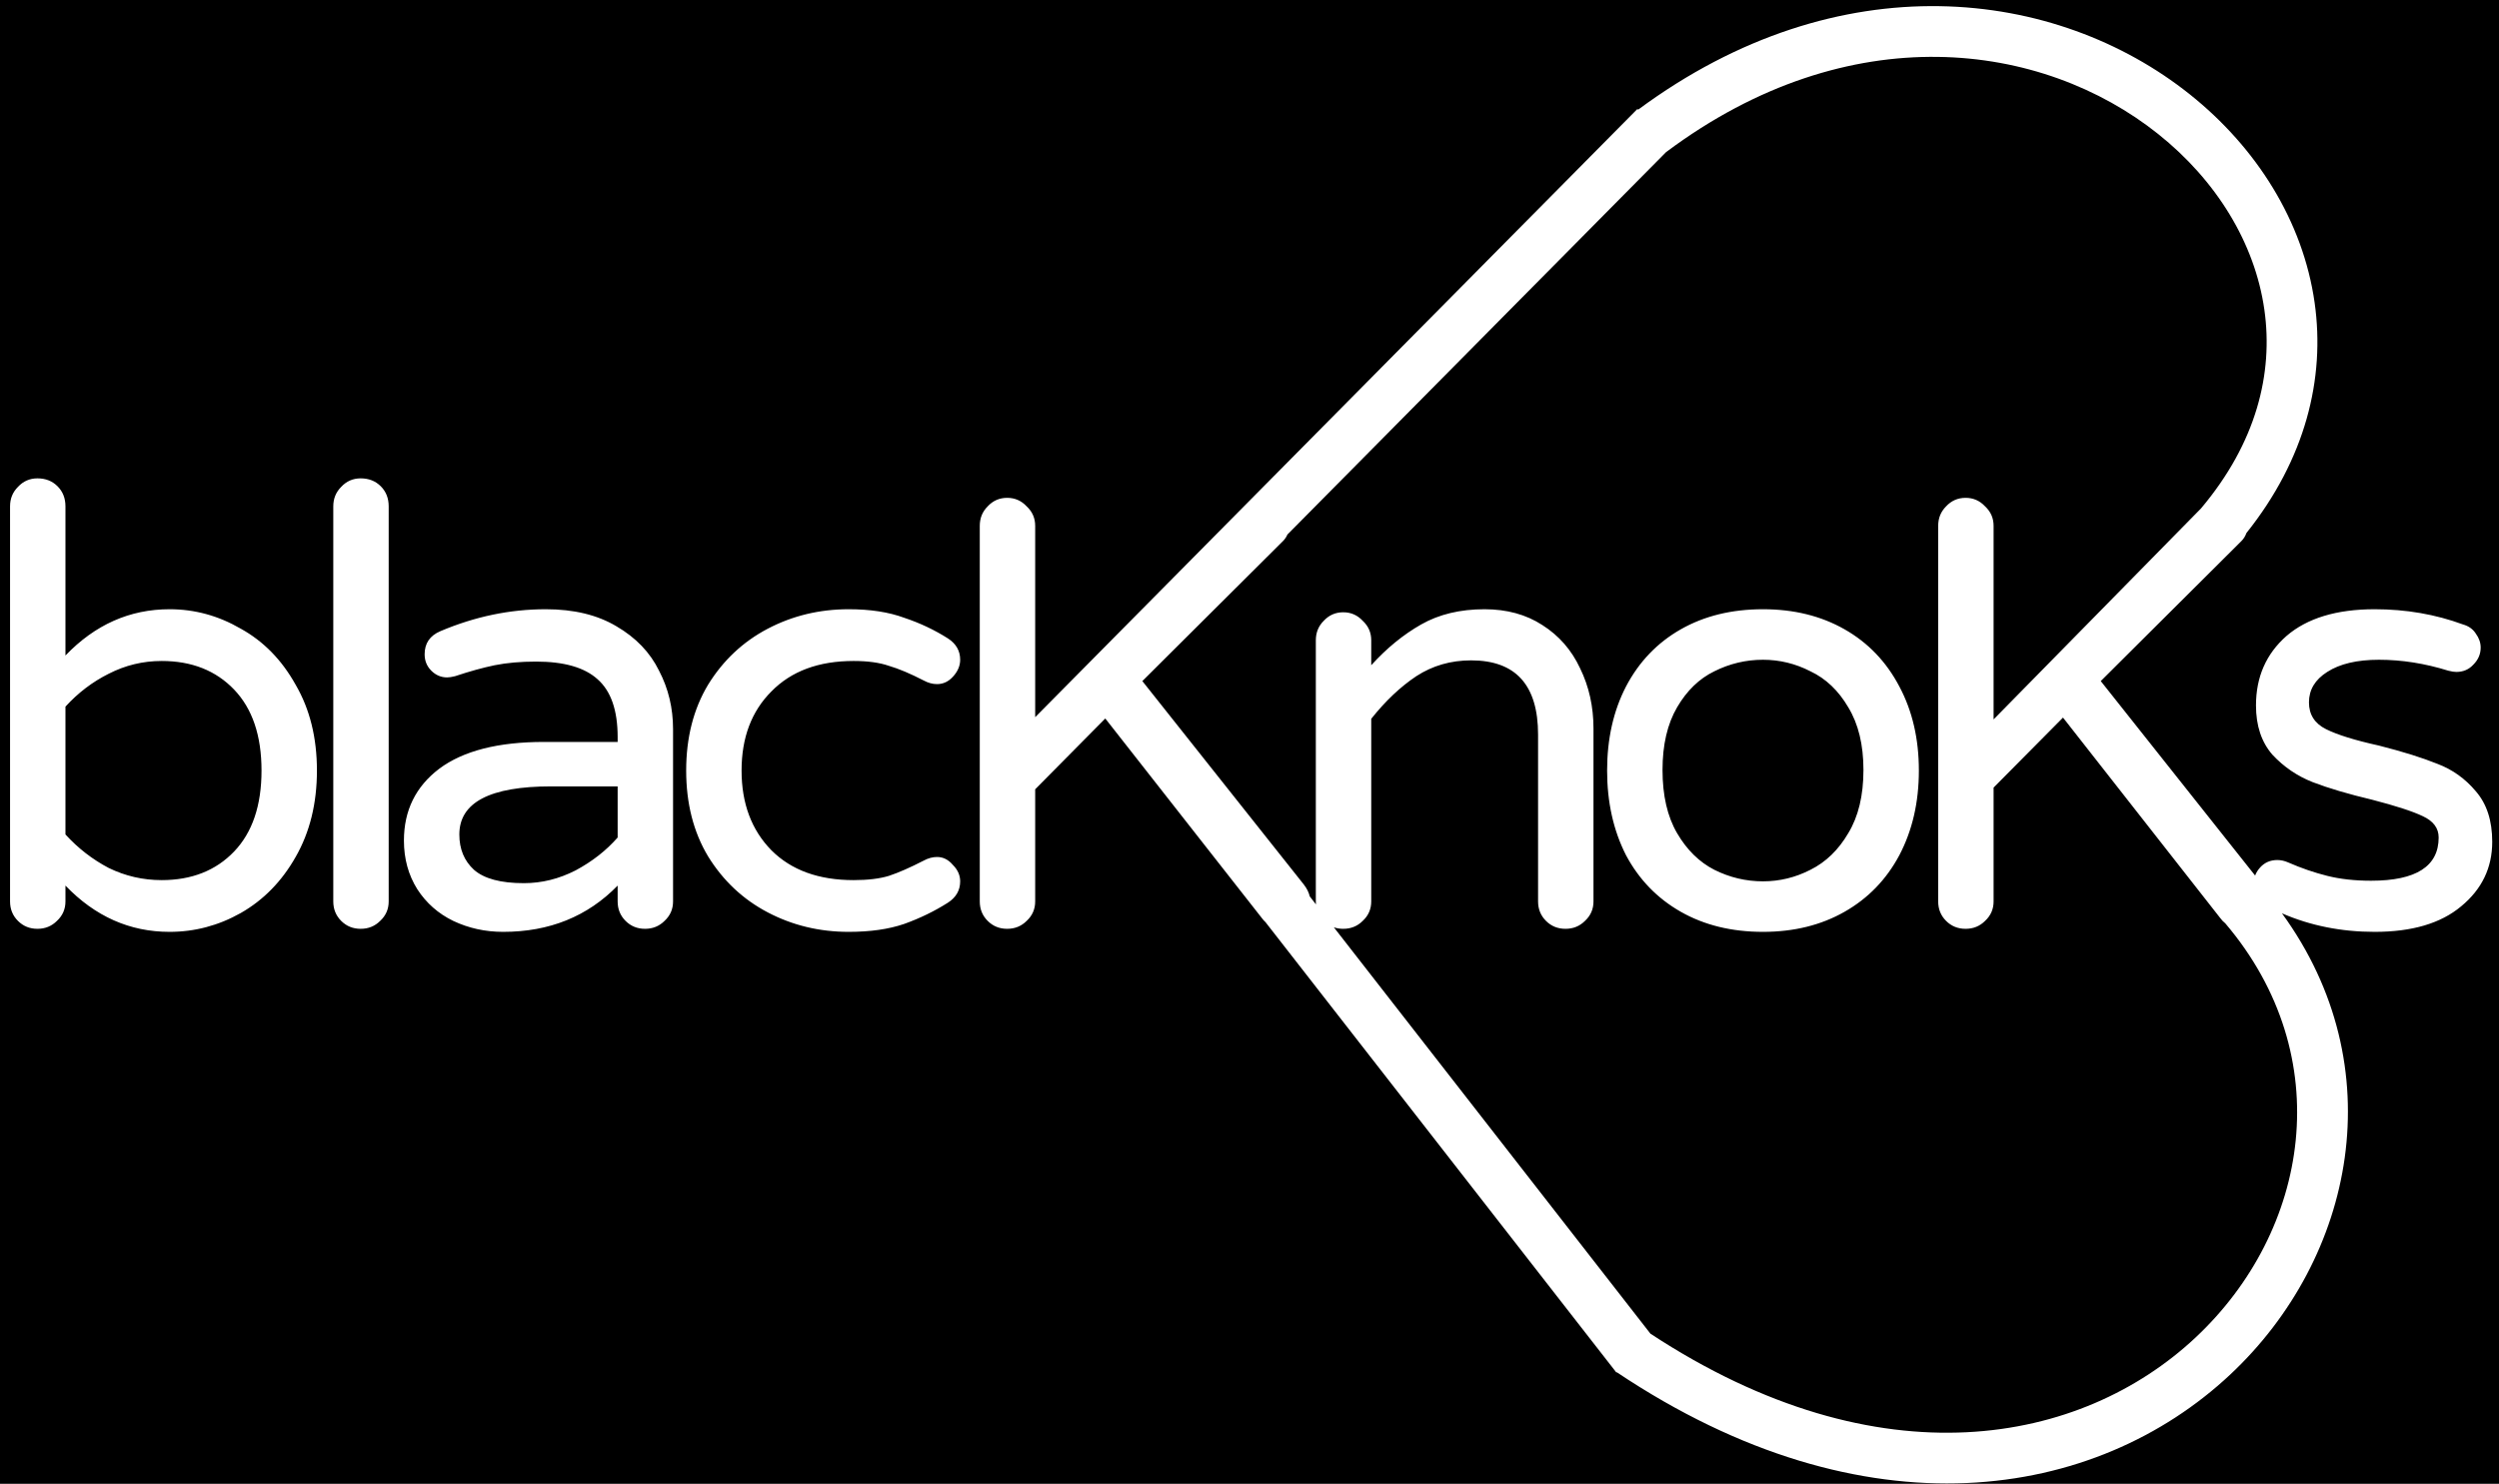 <svg width="197" height="117" viewBox="0 0 197 117" fill="none" xmlns="http://www.w3.org/2000/svg">
<rect width="197" height="117" fill="black"/>
<path fill-rule="evenodd" clip-rule="evenodd" d="M131.338 11.996C145.826 1.154 161.002 3.286 170.128 10.564C174.727 14.231 177.758 19.171 178.504 24.422C179.217 29.439 177.872 34.918 173.508 40.092L157.158 56.728V41.464C157.158 40.856 156.934 40.344 156.486 39.928C156.07 39.48 155.558 39.256 154.95 39.256C154.342 39.256 153.83 39.48 153.414 39.928C152.998 40.344 152.79 40.856 152.79 41.464V71.08C152.79 71.688 152.998 72.2 153.414 72.616C153.83 73.032 154.342 73.24 154.95 73.24C155.558 73.24 156.07 73.032 156.486 72.616C156.934 72.2 157.158 71.688 157.158 71.08V62.104L162.63 56.584L175.014 72.376C175.137 72.546 175.274 72.692 175.425 72.811C184.36 83.323 182.074 97.047 173.071 105.478C164.111 113.866 148.24 117.087 130.107 105.166L105.149 73.121C105.377 73.2 105.624 73.24 105.889 73.24C106.497 73.24 107.009 73.032 107.425 72.616C107.873 72.2 108.097 71.688 108.097 71.08V56.68C109.217 55.272 110.401 54.152 111.649 53.32C112.929 52.488 114.369 52.072 115.969 52.072C119.489 52.072 121.249 54.024 121.249 57.928V71.08C121.249 71.688 121.457 72.2 121.873 72.616C122.289 73.032 122.801 73.24 123.409 73.24C124.017 73.24 124.529 73.032 124.945 72.616C125.393 72.2 125.617 71.688 125.617 71.08V57.448C125.617 55.72 125.265 54.136 124.561 52.696C123.889 51.256 122.897 50.12 121.585 49.288C120.305 48.456 118.785 48.04 117.025 48.04C115.105 48.04 113.441 48.44 112.033 49.24C110.625 50.04 109.313 51.112 108.097 52.456V50.488C108.097 49.88 107.873 49.368 107.425 48.952C107.009 48.504 106.497 48.28 105.889 48.28C105.281 48.28 104.769 48.504 104.353 48.952C103.937 49.368 103.729 49.88 103.729 50.488V71.08C103.729 71.159 103.733 71.237 103.74 71.313L103.25 70.683C103.174 70.36 103.015 70.044 102.773 69.736L90.053 53.704L101.141 42.664C101.287 42.518 101.403 42.347 101.489 42.151L131.338 11.996ZM99.768 72.723C99.658 72.622 99.555 72.506 99.461 72.376L87.132 56.654L81.605 62.238V71.08C81.605 71.688 81.381 72.2 80.933 72.616C80.517 73.032 80.005 73.24 79.397 73.24C78.789 73.24 78.277 73.032 77.861 72.616C77.445 72.2 77.237 71.688 77.237 71.08V41.464C77.237 40.856 77.445 40.344 77.861 39.928C78.277 39.48 78.789 39.256 79.397 39.256C80.005 39.256 80.517 39.48 80.933 39.928C81.381 40.344 81.605 40.856 81.605 41.464V56.552L129.079 8.593L129.135 8.649C145.012 -3.111 162.101 -0.954 172.622 7.436C177.898 11.644 181.554 17.454 182.464 23.859C183.317 29.861 181.732 36.219 177.088 42.033C177 42.279 176.869 42.489 176.694 42.664L165.606 53.704L177.774 69.039C177.862 68.806 177.997 68.591 178.179 68.392C178.531 68.008 178.979 67.816 179.523 67.816C179.811 67.816 180.099 67.88 180.387 68.008C181.411 68.456 182.435 68.808 183.459 69.064C184.483 69.32 185.635 69.448 186.915 69.448C190.467 69.448 192.243 68.312 192.243 66.04C192.243 65.304 191.827 64.744 190.995 64.36C190.195 63.976 188.867 63.544 187.011 63.064C185.123 62.616 183.555 62.152 182.307 61.672C181.091 61.192 180.035 60.472 179.139 59.512C178.275 58.52 177.843 57.224 177.843 55.624C177.843 53.384 178.643 51.56 180.243 50.152C181.875 48.744 184.195 48.04 187.203 48.04C189.667 48.04 191.987 48.44 194.163 49.24C194.611 49.368 194.947 49.608 195.171 49.96C195.427 50.312 195.555 50.68 195.555 51.064C195.555 51.576 195.363 52.024 194.979 52.408C194.627 52.792 194.179 52.984 193.635 52.984C193.475 52.984 193.267 52.952 193.011 52.888C191.155 52.312 189.331 52.024 187.539 52.024C185.811 52.024 184.451 52.344 183.459 52.984C182.499 53.592 182.019 54.392 182.019 55.384C182.019 56.344 182.467 57.048 183.363 57.496C184.259 57.944 185.651 58.376 187.539 58.792C189.427 59.272 190.963 59.752 192.147 60.232C193.331 60.68 194.339 61.4 195.171 62.392C196.035 63.384 196.467 64.712 196.467 66.376C196.467 68.424 195.651 70.12 194.019 71.464C192.419 72.808 190.147 73.48 187.203 73.48C184.57 73.48 182.133 72.993 179.89 72.018C188.698 84.111 185.64 99.189 175.804 108.397C165.232 118.297 147.089 121.348 127.452 108.205L127.422 108.229L99.768 72.723ZM13.368 73.48C10.232 73.48 7.496 72.264 5.16 69.832V71.08C5.16 71.688 4.936 72.2 4.488 72.616C4.072 73.032 3.56 73.24 2.952 73.24C2.344 73.24 1.832 73.032 1.416 72.616C1 72.2 0.792 71.688 0.792 71.08V39.928C0.792 39.32 1 38.808 1.416 38.392C1.832 37.944 2.344 37.72 2.952 37.72C3.592 37.72 4.12 37.928 4.536 38.344C4.952 38.76 5.16 39.288 5.16 39.928V51.688C7.496 49.256 10.232 48.04 13.368 48.04C15.352 48.04 17.224 48.552 18.984 49.576C20.776 50.568 22.216 52.04 23.304 53.992C24.424 55.912 24.984 58.168 24.984 60.76C24.984 63.352 24.424 65.624 23.304 67.576C22.216 69.496 20.776 70.968 18.984 71.992C17.224 72.984 15.352 73.48 13.368 73.48ZM12.744 69.4C15.112 69.4 17.016 68.648 18.456 67.144C19.896 65.64 20.616 63.512 20.616 60.76C20.616 58.008 19.896 55.88 18.456 54.376C17.016 52.872 15.112 52.12 12.744 52.12C11.272 52.12 9.88 52.456 8.568 53.128C7.288 53.768 6.152 54.632 5.16 55.72V65.8C6.152 66.888 7.288 67.768 8.568 68.44C9.88 69.08 11.272 69.4 12.744 69.4ZM28.433 73.24C27.825 73.24 27.313 73.032 26.897 72.616C26.481 72.2 26.273 71.688 26.273 71.08V39.928C26.273 39.32 26.481 38.808 26.897 38.392C27.313 37.944 27.825 37.72 28.433 37.72C29.073 37.72 29.601 37.928 30.017 38.344C30.433 38.76 30.641 39.288 30.641 39.928V71.08C30.641 71.688 30.417 72.2 29.969 72.616C29.553 73.032 29.041 73.24 28.433 73.24ZM39.666 73.48C38.258 73.48 36.946 73.192 35.73 72.616C34.546 72.04 33.602 71.208 32.898 70.12C32.194 69 31.842 67.72 31.842 66.28C31.842 63.912 32.77 62.024 34.626 60.616C36.514 59.208 39.266 58.504 42.882 58.504H48.69V58.12C48.69 56.008 48.162 54.488 47.106 53.56C46.082 52.632 44.466 52.168 42.258 52.168C41.042 52.168 39.954 52.264 38.994 52.456C38.066 52.648 37.026 52.936 35.874 53.32C35.618 53.384 35.41 53.416 35.25 53.416C34.77 53.416 34.354 53.24 34.002 52.888C33.65 52.536 33.474 52.104 33.474 51.592C33.474 50.728 33.89 50.12 34.722 49.768C37.442 48.616 40.21 48.04 43.026 48.04C45.234 48.04 47.09 48.488 48.594 49.384C50.13 50.28 51.25 51.448 51.954 52.888C52.69 54.296 53.058 55.832 53.058 57.496V71.08C53.058 71.688 52.834 72.2 52.386 72.616C51.97 73.032 51.458 73.24 50.85 73.24C50.242 73.24 49.73 73.032 49.314 72.616C48.898 72.2 48.69 71.688 48.69 71.08V69.832C46.322 72.264 43.314 73.48 39.666 73.48ZM41.298 69.64C42.706 69.64 44.066 69.304 45.378 68.632C46.69 67.928 47.794 67.064 48.69 66.04V62.008H43.458C38.626 62.008 36.21 63.272 36.21 65.8C36.21 66.952 36.594 67.88 37.362 68.584C38.162 69.288 39.474 69.64 41.298 69.64ZM66.907 73.48C64.603 73.48 62.475 72.968 60.523 71.944C58.572 70.92 57.004 69.448 55.819 67.528C54.667 65.608 54.092 63.352 54.092 60.76C54.092 58.168 54.667 55.912 55.819 53.992C57.004 52.072 58.572 50.6 60.523 49.576C62.475 48.552 64.603 48.04 66.907 48.04C68.603 48.04 70.059 48.264 71.275 48.712C72.523 49.128 73.675 49.672 74.731 50.344C75.371 50.76 75.692 51.32 75.692 52.024C75.692 52.504 75.499 52.952 75.115 53.368C74.763 53.752 74.347 53.944 73.868 53.944C73.516 53.944 73.163 53.848 72.811 53.656C71.755 53.112 70.844 52.728 70.076 52.504C69.34 52.248 68.412 52.12 67.291 52.12C64.54 52.12 62.38 52.92 60.812 54.52C59.243 56.088 58.459 58.168 58.459 60.76C58.459 63.352 59.243 65.448 60.812 67.048C62.38 68.616 64.54 69.4 67.291 69.4C68.412 69.4 69.34 69.288 70.076 69.064C70.844 68.808 71.755 68.408 72.811 67.864C73.163 67.672 73.516 67.576 73.868 67.576C74.347 67.576 74.763 67.784 75.115 68.2C75.499 68.584 75.692 69.016 75.692 69.496C75.692 70.2 75.371 70.76 74.731 71.176C73.675 71.848 72.523 72.408 71.275 72.856C70.059 73.272 68.603 73.48 66.907 73.48ZM138.979 73.48C136.515 73.48 134.355 72.952 132.499 71.896C130.643 70.84 129.203 69.352 128.179 67.432C127.187 65.48 126.691 63.256 126.691 60.76C126.691 58.264 127.187 56.056 128.179 54.136C129.203 52.184 130.643 50.68 132.499 49.624C134.355 48.568 136.515 48.04 138.979 48.04C141.411 48.04 143.555 48.568 145.411 49.624C147.267 50.68 148.707 52.184 149.731 54.136C150.755 56.056 151.267 58.264 151.267 60.76C151.267 63.256 150.755 65.48 149.731 67.432C148.707 69.352 147.267 70.84 145.411 71.896C143.555 72.952 141.411 73.48 138.979 73.48ZM138.979 69.496C140.291 69.496 141.539 69.192 142.723 68.584C143.939 67.976 144.931 67.016 145.699 65.704C146.499 64.392 146.899 62.728 146.899 60.712C146.899 58.728 146.499 57.08 145.699 55.768C144.931 54.456 143.939 53.512 142.723 52.936C141.539 52.328 140.291 52.024 138.979 52.024C137.635 52.024 136.355 52.328 135.139 52.936C133.955 53.512 132.979 54.456 132.211 55.768C131.443 57.08 131.059 58.728 131.059 60.712C131.059 62.728 131.443 64.392 132.211 65.704C132.979 67.016 133.955 67.976 135.139 68.584C136.355 69.192 137.635 69.496 138.979 69.496Z" fill="white"/>
</svg>
